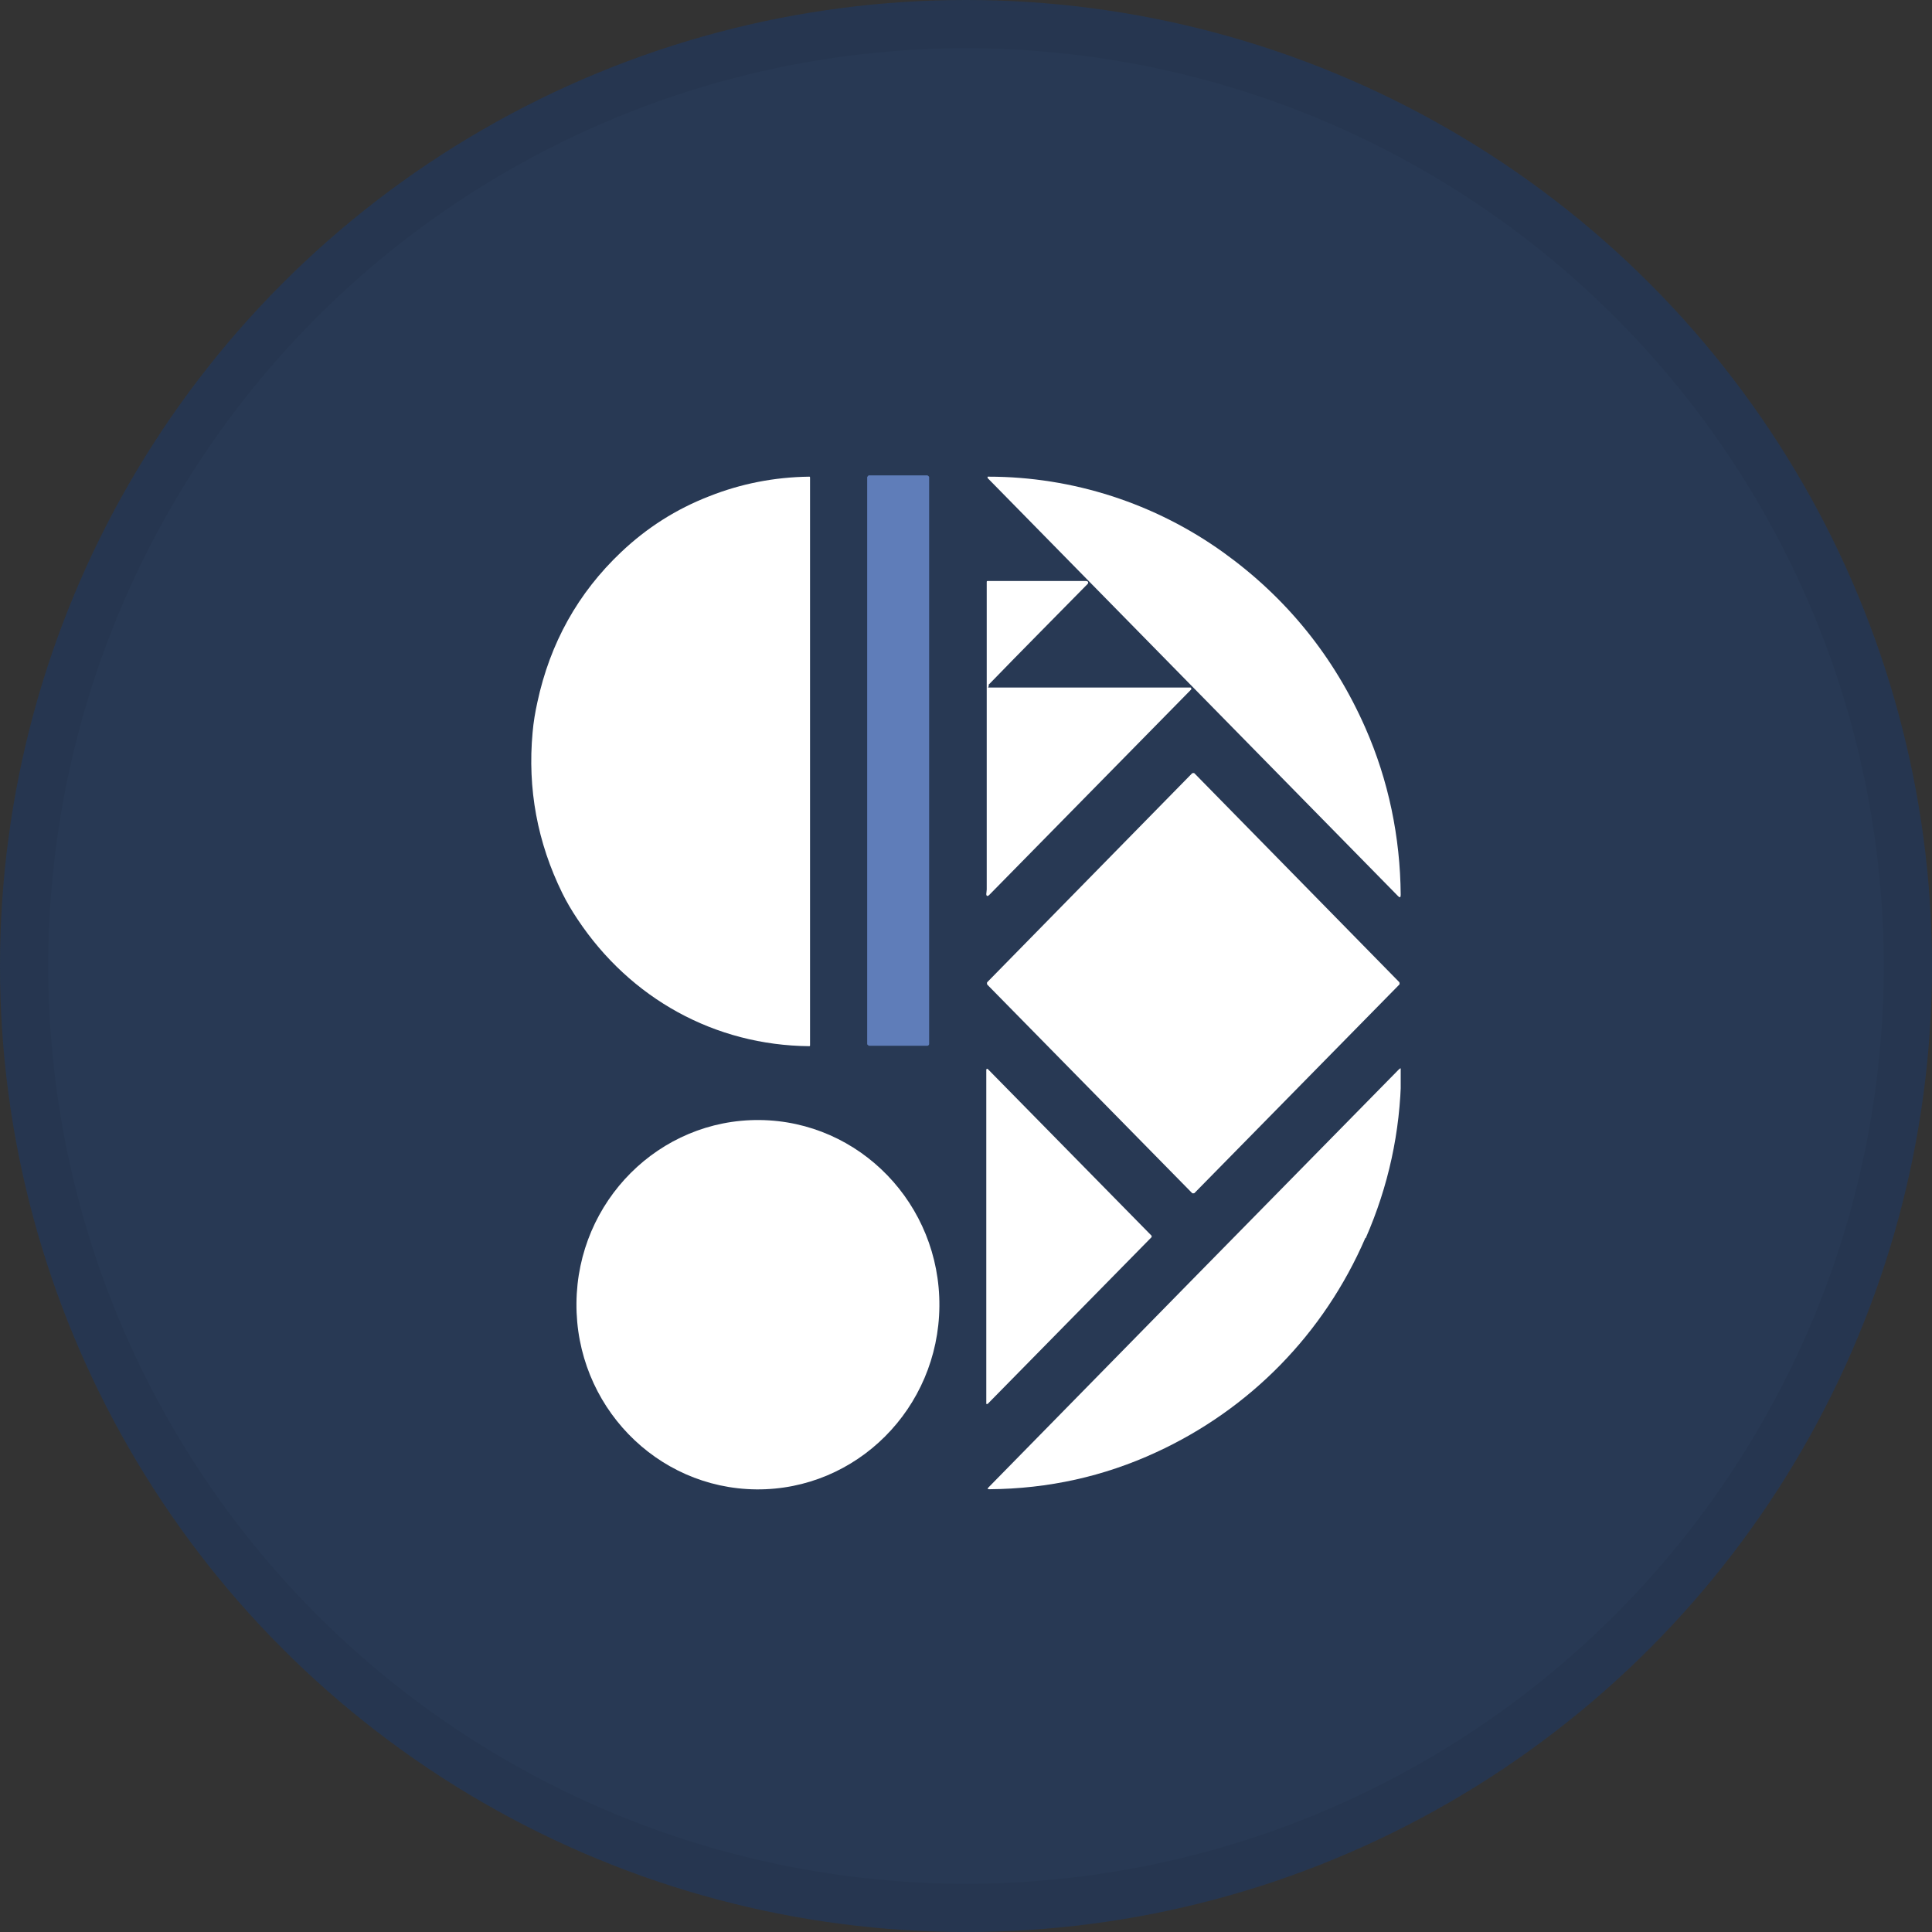 <svg width="40" height="40" viewBox="0 0 40 40" fill="none" xmlns="http://www.w3.org/2000/svg">
<rect x="0" y="0" width="40" height="40" fill="#333333" stroke="none"/>
<circle cx="20" cy="20" r="20" fill="#283954"/>
<g clip-path="url(#clip0_18553_55689)">
<path d="M17.954 21.605V9.879C17.954 9.879 17.972 9.842 17.99 9.842H19.201C19.201 9.842 19.237 9.86 19.237 9.879V21.615C19.237 21.633 19.218 21.651 19.201 21.651H17.99C17.99 21.651 17.954 21.633 17.954 21.615V21.605Z" fill="#5F7DB9"/>
<path d="M14.685 10.274C15.335 10.016 16.03 9.878 16.753 9.869C16.762 9.869 16.771 9.869 16.771 9.888C16.771 9.915 16.771 9.943 16.771 9.961C16.771 13.867 16.771 17.764 16.771 21.642C16.771 21.651 16.771 21.66 16.753 21.66C14.802 21.642 13.05 20.677 11.957 19.032C11.84 18.857 11.731 18.674 11.641 18.49C11.126 17.442 10.919 16.33 11.027 15.163C11.045 14.951 11.081 14.74 11.126 14.538C11.388 13.316 11.966 12.277 12.86 11.431C13.393 10.926 13.998 10.54 14.685 10.274Z" fill="white"/>
<path d="M20.465 9.869C22.208 9.869 23.915 10.421 25.333 11.441C26.634 12.378 27.618 13.591 28.269 15.071C28.747 16.155 28.991 17.332 29 18.526C29 18.582 28.982 18.591 28.946 18.554L20.447 9.897C20.447 9.897 20.447 9.878 20.447 9.869C20.447 9.869 20.447 9.869 20.456 9.869H20.465Z" fill="white"/>
<path d="M20.456 14.235C20.456 14.235 20.456 14.235 20.465 14.235C21.847 14.235 23.22 14.235 24.602 14.235C24.62 14.235 24.638 14.235 24.647 14.235C24.665 14.235 24.665 14.263 24.665 14.272C23.274 15.687 21.883 17.102 20.483 18.527C20.447 18.564 20.42 18.555 20.42 18.509C20.42 18.49 20.429 18.444 20.429 18.417C20.429 16.312 20.429 14.189 20.429 12.048C20.429 12.039 20.429 12.029 20.447 12.029C21.133 12.029 21.811 12.029 22.479 12.029C22.488 12.029 22.506 12.029 22.515 12.039C22.533 12.039 22.533 12.066 22.524 12.084C21.838 12.783 21.151 13.472 20.483 14.162C20.483 14.162 20.483 14.162 20.474 14.171C20.465 14.171 20.465 14.189 20.474 14.198L20.456 14.235Z" fill="white"/>
<path d="M28.973 20.383L24.728 24.703C24.728 24.703 24.692 24.712 24.683 24.703L20.438 20.383C20.438 20.383 20.429 20.346 20.438 20.337L24.683 16.009C24.683 16.009 24.719 15.999 24.728 16.009L28.973 20.337C28.973 20.337 28.982 20.374 28.973 20.383Z" fill="white"/>
<path d="M28.268 25.631C27.41 27.616 25.875 29.178 23.933 30.07C22.858 30.566 21.711 30.824 20.483 30.833C20.447 30.833 20.438 30.824 20.465 30.796C23.256 27.947 26.092 25.061 28.955 22.148C29 22.102 29.018 22.111 29.009 22.175C29.009 22.194 29.009 22.221 29.009 22.258C28.991 23.434 28.747 24.556 28.277 25.631H28.268Z" fill="white"/>
<path d="M20.447 22.129L23.843 25.585C23.843 25.585 23.843 25.603 23.843 25.613L20.447 29.068C20.447 29.068 20.429 29.068 20.42 29.068C20.42 29.068 20.42 29.068 20.42 29.059V22.148C20.42 22.148 20.42 22.129 20.438 22.129C20.438 22.129 20.438 22.129 20.447 22.129Z" fill="white"/>
<path d="M19.449 27.046C19.467 24.934 17.799 23.208 15.724 23.189C13.649 23.171 11.953 24.868 11.935 26.979C11.916 29.091 13.584 30.817 15.659 30.836C17.734 30.854 19.43 29.157 19.449 27.046Z" fill="white"/>
</g>
<circle cx="20" cy="20" r="19.5" stroke="black" stroke-opacity="0.05"/>
<defs>
<clipPath id="clip0_18553_55689">
<rect width="18" height="21" fill="white" transform="translate(11 9.842)"/>
</clipPath>
</defs>
</svg>
